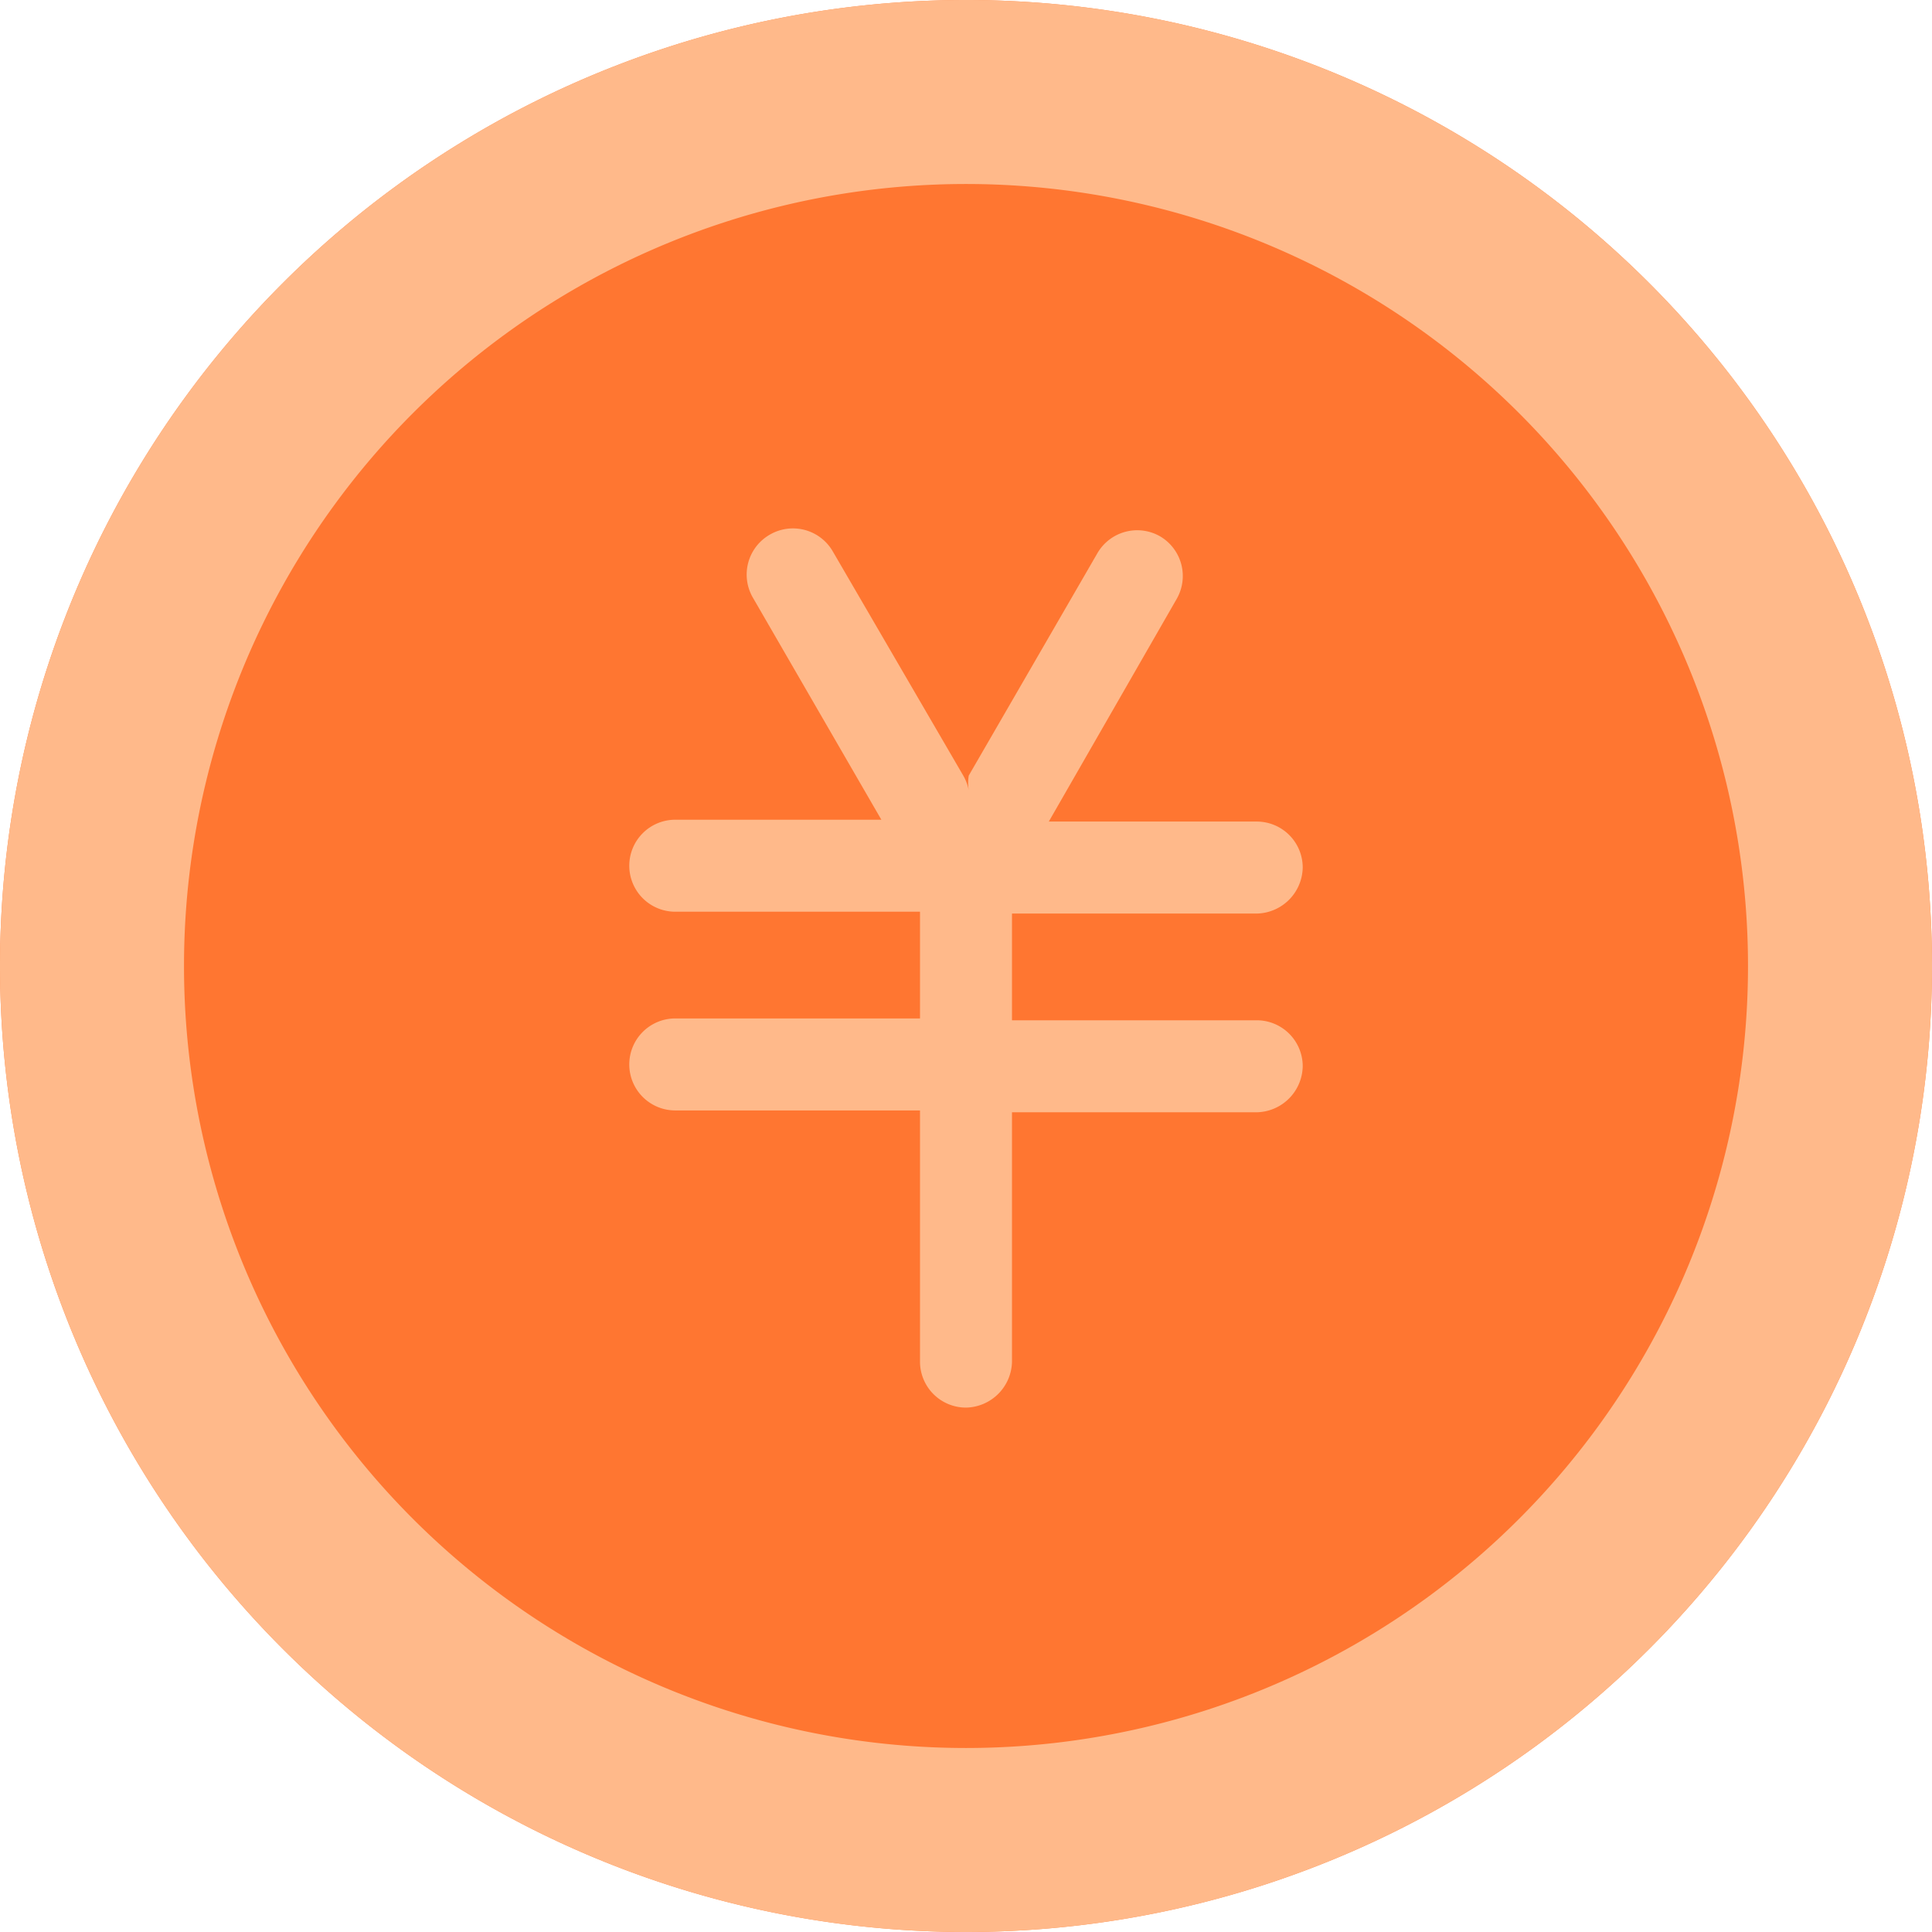 <?xml version="1.0" standalone="no"?><!DOCTYPE svg PUBLIC "-//W3C//DTD SVG 1.1//EN" "http://www.w3.org/Graphics/SVG/1.1/DTD/svg11.dtd"><svg t="1679319416821" class="icon" viewBox="0 0 1024 1024" version="1.1" xmlns="http://www.w3.org/2000/svg" p-id="1145" xmlns:xlink="http://www.w3.org/1999/xlink" width="200" height="200"><path d="M512 512m-512 0a512 512 0 1 0 1024 0 512 512 0 1 0-1024 0Z" fill="#FF8948" p-id="1146"></path><path d="M512 512m-512 0a512 512 0 1 0 1024 0 512 512 0 1 0-1024 0Z" fill="#FFB98A" p-id="1147"></path><path d="M512 512m-414.476 0a414.476 414.476 0 1 0 828.952 0 414.476 414.476 0 1 0-828.952 0Z" fill="#FF7631" p-id="1148"></path><path d="M666.088 540.77H536.381V484.206h129.707a24.869 24.869 0 0 0 24.381-24.381 24.381 24.381 0 0 0-24.381-24.381H555.886l67.779-118.004a24.381 24.381 0 0 0-8.777-33.158 24.381 24.381 0 0 0-33.158 8.777l-68.267 118.004a23.893 23.893 0 0 0 0 7.802 25.356 25.356 0 0 0-2.926-7.802L441.295 292.084a24.381 24.381 0 0 0-33.158-8.777 24.381 24.381 0 0 0-9.265 33.158l68.267 118.004H357.912a24.381 24.381 0 0 0-24.381 24.381 24.381 24.381 0 0 0 24.381 24.381H487.619v56.564H357.912a24.381 24.381 0 0 0-24.381 24.381 24.381 24.381 0 0 0 24.381 24.381H487.619v133.12a24.381 24.381 0 0 0 24.381 24.381 24.869 24.869 0 0 0 24.381-24.381v-132.145h129.707a24.869 24.869 0 0 0 24.381-24.381 24.381 24.381 0 0 0-24.381-24.381z" fill="#FFB98A" p-id="1149"></path></svg>
